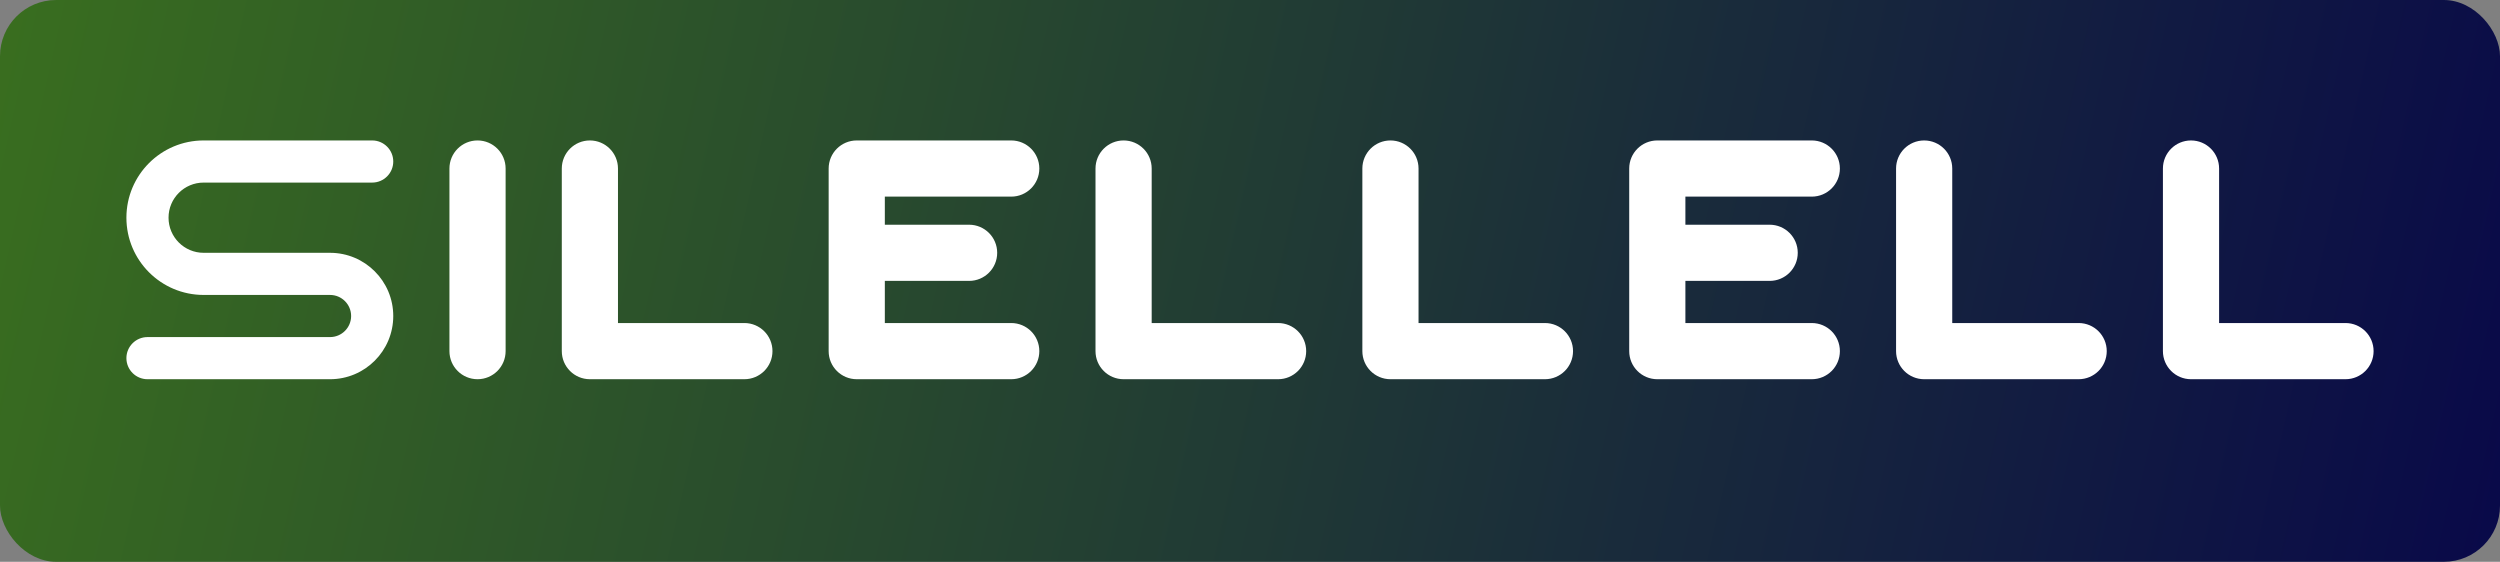 <?xml version="1.0" encoding="UTF-8"?>
<svg width="178" height="40" viewBox="0 0 178 40" fill="none" xmlns="http://www.w3.org/2000/svg">
  <rect x="0" y="0" width="178" height="40" fill="#808080" stroke="none"/>
  <!-- Gradient background for the logo -->
  <rect width="178" height="40" rx="4" fill="url(#paint0_linear)"/>
  
  <!-- Second Nature text -->
  <path d="M14.5 10C11.462 10 9 12.462 9 15.5C9 18.538 11.462 21 14.5 21H23.5C24.328 21 25 21.672 25 22.5C25 23.328 24.328 24 23.5 24H10.5C9.672 24 9 24.672 9 25.5C9 26.328 9.672 27 10.5 27H23.5C25.985 27 28 24.985 28 22.5C28 20.015 25.985 18 23.5 18H14.5C13.119 18 12 16.881 12 15.5C12 14.119 13.119 13 14.5 13H26.5C27.328 13 28 12.328 28 11.5C28 10.672 27.328 10 26.5 10H14.5Z" fill="white"/>
  <path d="M34 10C32.895 10 32 10.895 32 12V25C32 26.105 32.895 27 34 27C35.105 27 36 26.105 36 25V12C36 10.895 35.105 10 34 10Z" fill="white"/>
  <path d="M42 10C40.895 10 40 10.895 40 12V25C40 26.105 40.895 27 42 27H53C54.105 27 55 26.105 55 25C55 23.895 54.105 23 53 23H44V12C44 10.895 43.105 10 42 10Z" fill="white"/>
  <path d="M61 10C59.895 10 59 10.895 59 12V25C59 26.105 59.895 27 61 27H72C73.105 27 74 26.105 74 25C74 23.895 73.105 23 72 23H63V20H69C70.105 20 71 19.105 71 18C71 16.895 70.105 16 69 16H63V14H72C73.105 14 74 13.105 74 12C74 10.895 73.105 10 72 10H61Z" fill="white"/>
  <path d="M80 10C78.895 10 78 10.895 78 12V25C78 26.105 78.895 27 80 27H91C92.105 27 93 26.105 93 25C93 23.895 92.105 23 91 23H82V12C82 10.895 81.105 10 80 10Z" fill="white"/>
  <path d="M99 10C97.895 10 97 10.895 97 12V25C97 26.105 97.895 27 99 27H110C111.105 27 112 26.105 112 25C112 23.895 111.105 23 110 23H101V12C101 10.895 100.105 10 99 10Z" fill="white"/>
  <path d="M118 10C116.895 10 116 10.895 116 12V25C116 26.105 116.895 27 118 27H129C130.105 27 131 26.105 131 25C131 23.895 130.105 23 129 23H120V20H126C127.105 20 128 19.105 128 18C128 16.895 127.105 16 126 16H120V14H129C130.105 14 131 13.105 131 12C131 10.895 130.105 10 129 10H118Z" fill="white"/>
  <path d="M137 10C135.895 10 135 10.895 135 12V25C135 26.105 135.895 27 137 27H148C149.105 27 150 26.105 150 25C150 23.895 149.105 23 148 23H139V12C139 10.895 138.105 10 137 10Z" fill="white"/>
  <path d="M156 10C154.895 10 154 10.895 154 12V25C154 26.105 154.895 27 156 27H167C168.105 27 169 26.105 169 25C169 23.895 168.105 23 167 23H158V12C158 10.895 157.105 10 156 10Z" fill="white"/>
  
  <!-- Gradient definition -->
  <defs>
    <linearGradient id="paint0_linear" x1="0" y1="0" x2="178" y2="40" gradientUnits="userSpaceOnUse">
      <stop offset="0" stop-color="#396E1F"/>
      <stop offset="1" stop-color="#090949"/>
    </linearGradient>
  </defs>
</svg>
